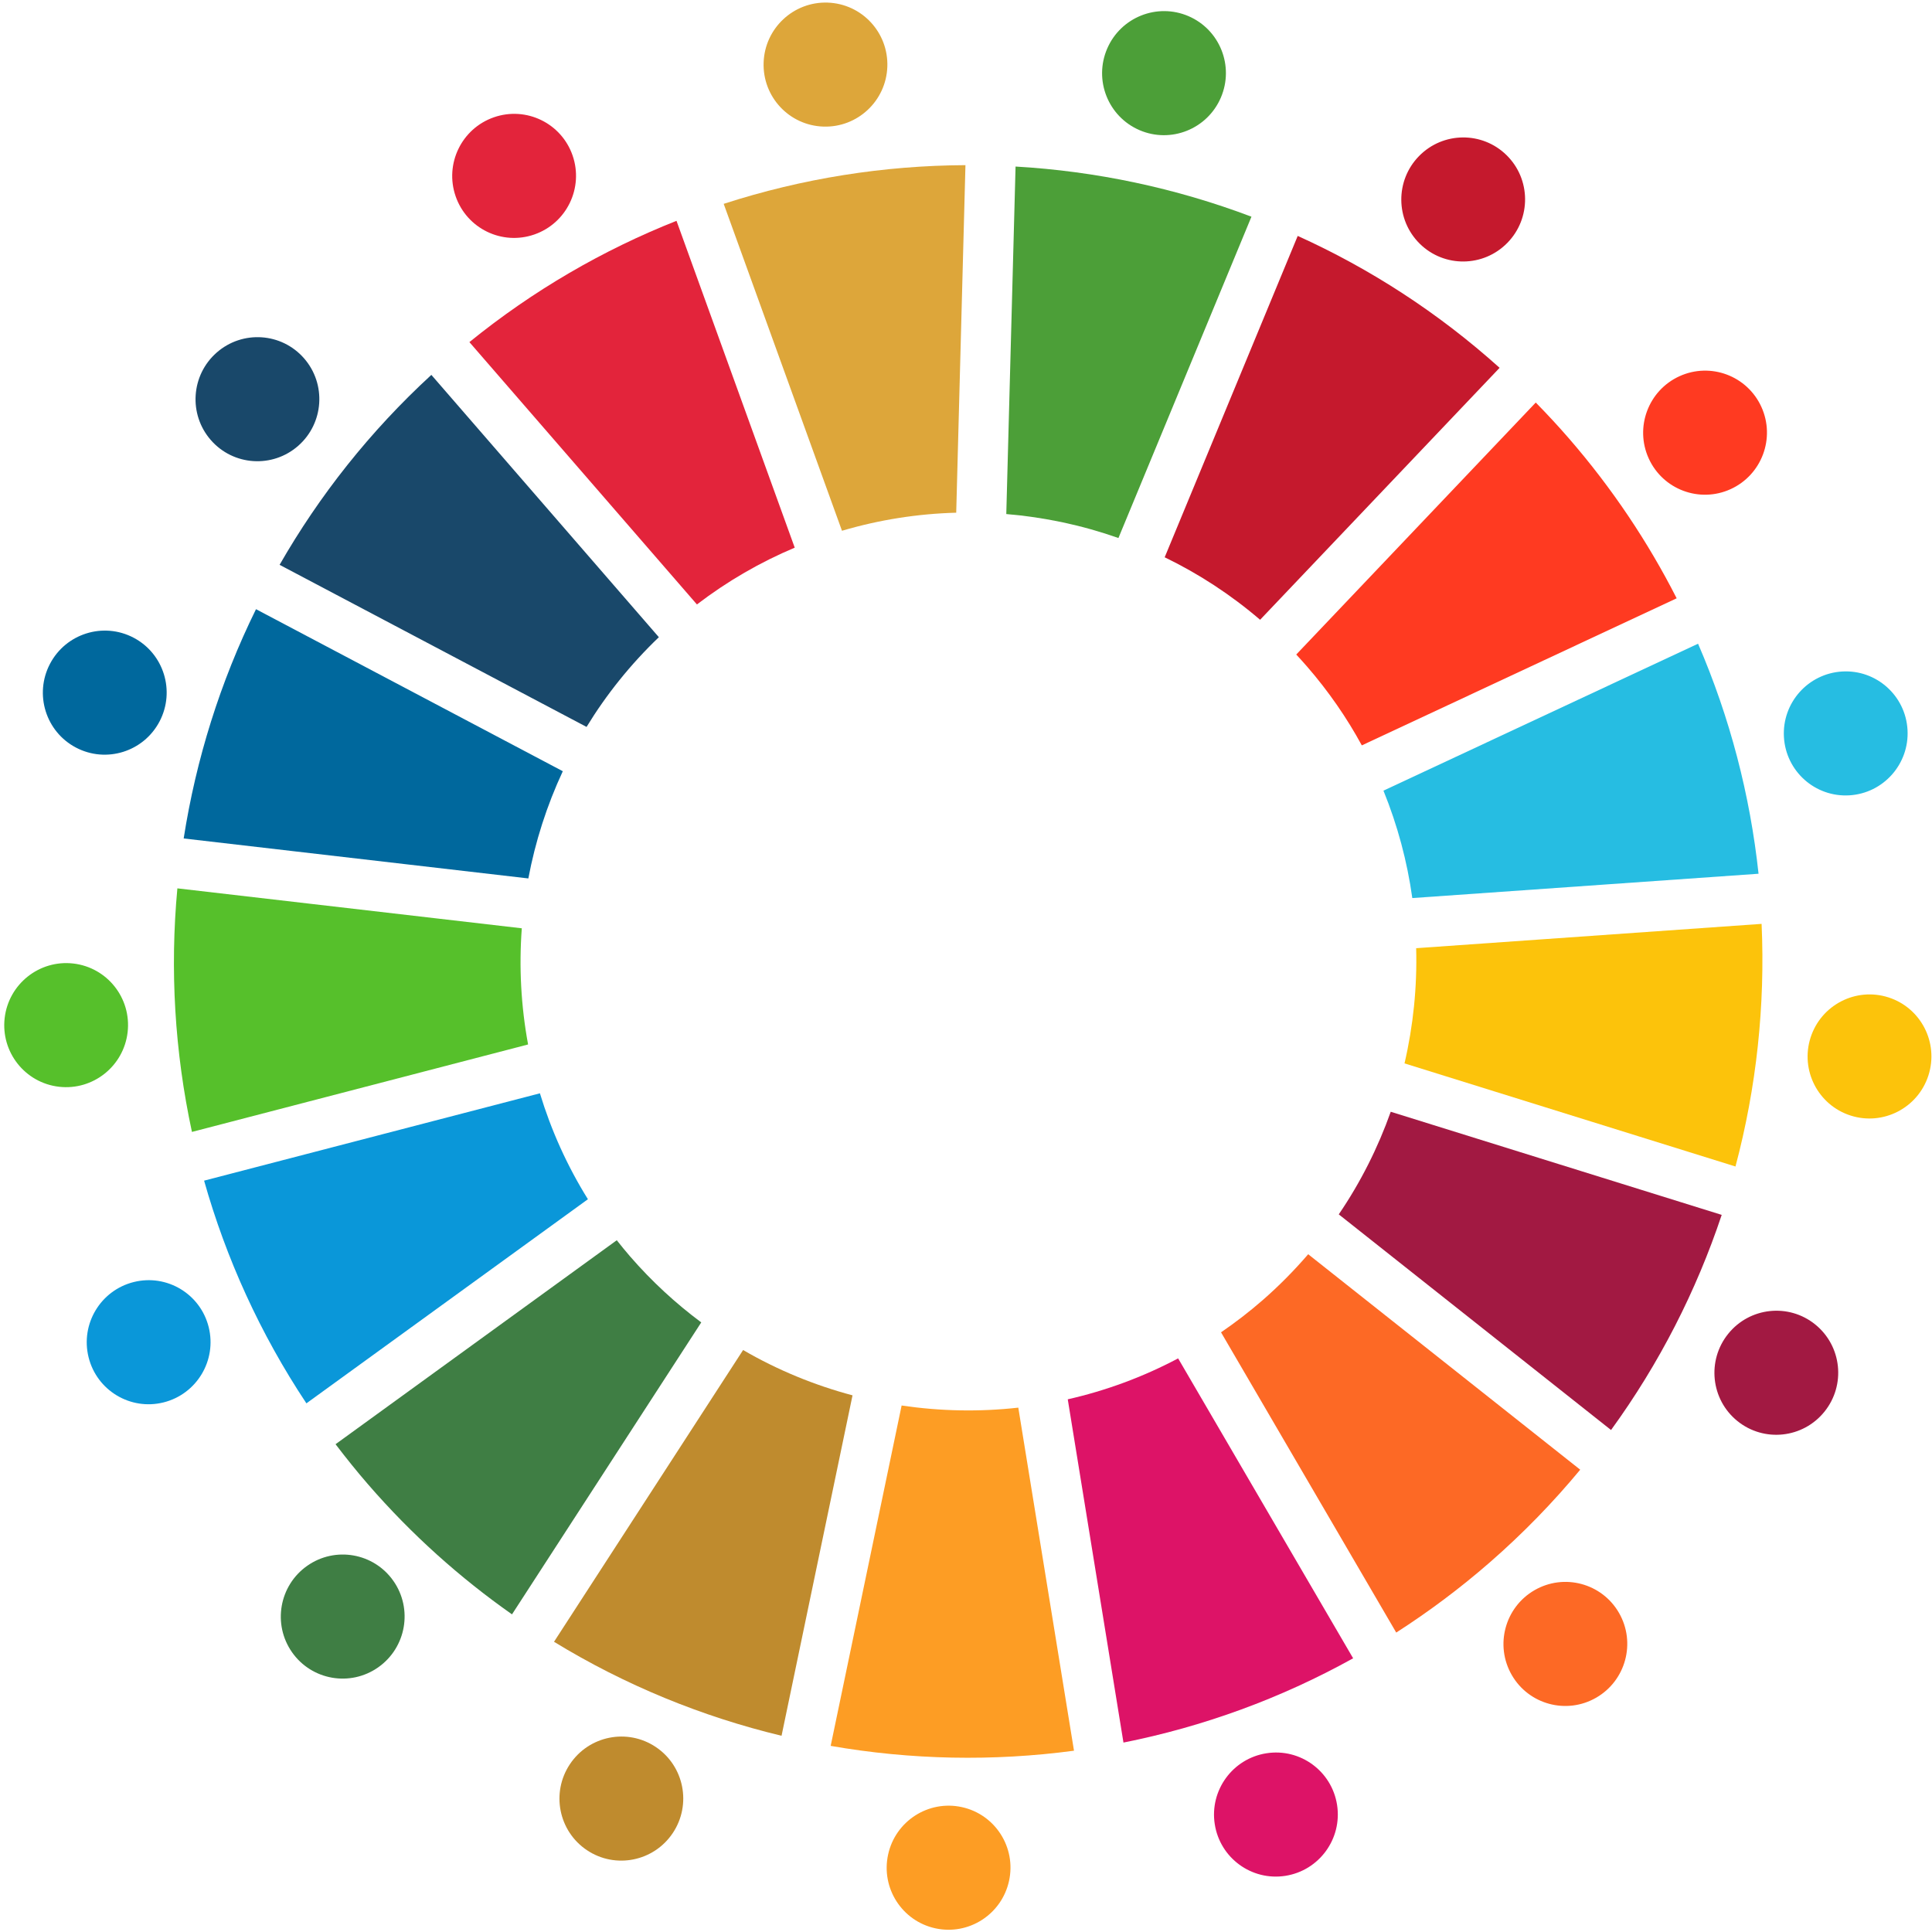 <svg width="401" height="401" viewBox="0 0 401 401" fill="none" xmlns="http://www.w3.org/2000/svg">
<path d="M97.427 71.007L144.652 125.458C151.023 120.588 157.849 116.66 164.953 113.671L140.412 45.834C125.227 51.851 110.72 60.222 97.427 71.007Z" fill="#E3243B"/>
<path d="M110.913 48.666C117.618 46.33 121.17 38.993 118.848 32.277C116.526 25.562 109.209 22.011 102.504 24.347C95.799 26.683 92.247 34.02 94.569 40.736C96.891 47.452 104.208 51.002 110.913 48.666Z" fill="#E3243B"/>
<path d="M58.032 117.233L121.744 150.878C125.835 144.179 130.844 137.906 136.751 132.254L89.531 77.809C76.759 89.551 66.264 102.88 58.032 117.233Z" fill="#19486A"/>
<path d="M61.891 92.536C67.232 87.847 67.775 79.713 63.103 74.367C58.433 69.022 50.317 68.488 44.975 73.176C39.634 77.865 39.092 85.998 43.764 91.344C48.435 96.691 56.551 97.223 61.891 92.536Z" fill="#19486A"/>
<path d="M53.135 126.441C45.695 141.562 40.687 157.624 38.123 174.028L109.662 182.326C111.096 174.683 113.489 167.21 116.813 160.072L53.135 126.441Z" fill="#00689D"/>
<path d="M33.12 149.734C36.418 143.434 34 135.654 27.719 132.356C21.437 129.06 13.67 131.493 10.371 137.792C7.072 144.091 9.491 151.871 15.773 155.168C22.054 158.467 29.821 156.033 33.12 149.734Z" fill="#00689D"/>
<path d="M36.816 184.384C35.247 201.227 36.251 218.29 39.839 234.938L109.608 216.786C108.136 208.814 107.705 200.706 108.303 192.674L36.816 184.384Z" fill="#56C02B"/>
<path d="M15.201 199.982C8.154 199.176 1.78 204.25 0.966 211.314C0.152 218.379 5.207 224.759 12.256 225.565C19.304 226.372 25.677 221.299 26.49 214.234C27.305 207.17 22.251 200.789 15.201 199.982Z" fill="#56C02B"/>
<path d="M63.596 291.274L122.026 248.908C117.684 241.941 114.377 234.538 112.064 226.923L42.362 245.052C46.919 261.19 53.985 276.798 63.596 291.274Z" fill="#0A97D9"/>
<path d="M27.755 266.097C20.868 267.819 16.673 274.809 18.384 281.707C20.095 288.605 27.064 292.801 33.95 291.078C40.836 289.354 45.031 282.364 43.32 275.466C41.608 268.568 34.641 264.372 27.755 266.097Z" fill="#0A97D9"/>
<path d="M128.016 257.421L69.646 299.757C71.807 302.592 74.055 305.395 76.427 308.129C85.445 318.528 95.498 327.506 106.269 335.071L145.55 274.475C140.246 270.53 135.285 265.972 130.777 260.774C129.827 259.679 128.913 258.551 128.016 257.421Z" fill="#3F7E44"/>
<path d="M63.749 325.003C57.942 329.097 56.54 337.128 60.617 342.941C64.695 348.755 72.707 350.15 78.513 346.057C84.321 341.964 85.723 333.933 81.645 328.119C77.568 322.305 69.556 320.909 63.749 325.003Z" fill="#3F7E44"/>
<path d="M114.989 340.765C129.771 349.795 145.722 356.312 162.216 360.27L176.948 289.613C169.074 287.517 161.412 284.383 154.237 280.206L114.989 340.765Z" fill="#BF8B2E"/>
<path d="M118.293 366.161C114.344 372.074 115.924 380.068 121.82 384.016C127.715 387.965 135.694 386.372 139.642 380.459C143.59 374.546 142.01 366.551 136.116 362.603C130.22 358.654 122.241 360.247 118.293 366.161Z" fill="#BF8B2E"/>
<path d="M187.139 291.719L172.412 362.37C189.069 365.277 206.107 365.619 222.915 363.372L211.355 292.166C203.294 293.068 195.146 292.912 187.139 291.719Z" fill="#FD9D24"/>
<path d="M184.332 384.931C182.821 391.881 187.216 398.733 194.148 400.239C201.08 401.744 207.926 397.331 209.436 390.381C210.948 383.433 206.553 376.579 199.62 375.074C192.687 373.569 185.842 377.982 184.332 384.931Z" fill="#FD9D24"/>
<path d="M233.182 361.682C249.656 358.398 265.74 352.584 280.853 344.19L244.528 281.94C237.205 285.825 229.497 288.652 221.62 290.438L233.182 361.682Z" fill="#DD1367"/>
<path d="M262.854 363.904C255.842 365.004 251.041 371.591 252.13 378.614C253.219 385.639 259.784 390.442 266.795 389.343C273.808 388.243 278.608 381.657 277.52 374.632C276.43 367.607 269.865 362.803 262.854 363.904Z" fill="#DD1367"/>
<path d="M327.985 305.046L271.524 260.324C268.633 263.682 265.475 266.891 262.031 269.892C259.265 272.302 256.384 274.509 253.433 276.532L289.797 338.85C296.517 334.532 303.01 329.69 309.209 324.289C316.086 318.297 322.344 311.851 327.985 305.046Z" fill="#FD6925"/>
<path d="M318.49 330.061C312.342 333.618 310.229 341.493 313.772 347.65C317.312 353.806 325.168 355.913 331.316 352.357C337.464 348.799 339.577 340.925 336.035 334.768C332.494 328.612 324.638 326.505 318.49 330.061Z" fill="#FD6925"/>
<path d="M288.657 230.753C286.011 238.205 282.419 245.374 277.87 252.05L334.382 296.809C344.419 283.004 352.09 267.917 357.352 252.157L288.657 230.753Z" fill="#A21942"/>
<path d="M358.695 276.847C354.235 282.383 355.095 290.488 360.613 294.949C366.133 299.411 374.222 298.54 378.68 293.002C383.14 287.466 382.28 279.362 376.761 274.9C371.243 270.438 363.153 271.309 358.695 276.847Z" fill="#A21942"/>
<path d="M365.631 191.756L293.934 196.803C294.153 204.835 293.336 212.877 291.516 220.715L360.211 242.115C364.574 225.693 366.396 208.692 365.631 191.756Z" fill="#FCC30B"/>
<path d="M391.96 207.014C385.204 204.848 377.969 208.581 375.798 215.353C373.628 222.125 377.344 229.371 384.099 231.538C390.854 233.705 398.089 229.971 400.261 223.199C402.431 216.427 398.715 209.181 391.96 207.014Z" fill="#FCC30B"/>
<path d="M287.146 164.106C290.081 171.324 292.078 178.809 293.134 186.399L364.998 181.35C363.248 165.053 359.074 148.956 352.445 133.605L287.146 164.106Z" fill="#26BDE2"/>
<path d="M382.353 139.375C375.268 139.794 369.858 145.887 370.267 152.985C370.676 160.083 376.75 165.498 383.833 165.078C390.916 164.659 396.327 158.566 395.918 151.467C395.509 144.37 389.436 138.956 382.353 139.375Z" fill="#26BDE2"/>
<path d="M269.043 135.854C269.808 136.676 270.557 137.501 271.29 138.347C275.742 143.48 279.532 148.965 282.655 154.708L348.003 124.18C342.051 112.49 334.606 101.333 325.639 90.993C323.412 88.426 321.117 85.951 318.758 83.549L269.043 135.854Z" fill="#FF3A21"/>
<path d="M348.583 78.09C342.123 81.038 339.264 88.674 342.198 95.144C345.132 101.614 352.747 104.469 359.208 101.522C365.668 98.572 368.527 90.937 365.593 84.467C362.659 77.996 355.044 75.142 348.583 78.09Z" fill="#FF3A21"/>
<path d="M241.738 115.668C248.774 119.074 255.428 123.403 261.543 128.638L311.253 76.344C298.528 64.903 284.367 55.761 269.35 48.968L241.738 115.668Z" fill="#C5192D"/>
<path d="M312.693 32.2C307.629 27.227 299.496 27.315 294.526 32.398C289.557 37.479 289.634 45.629 294.699 50.603C299.763 55.577 307.897 55.488 312.866 50.406C317.835 45.324 317.759 37.174 312.693 32.2Z" fill="#C5192D"/>
<path d="M210.787 34.568L208.862 106.694C216.776 107.352 224.603 109.013 232.139 111.67L259.747 44.978C243.992 39.017 227.467 35.53 210.787 34.568Z" fill="#4C9F38"/>
<path d="M246.685 3.354C240.171 0.547 232.611 3.567 229.8 10.098C226.99 16.631 229.993 24.202 236.508 27.011C243.022 29.818 250.583 26.799 253.393 20.267C256.203 13.735 253.2 6.164 246.685 3.354Z" fill="#4C9F38"/>
<path d="M174.759 110.164C182.509 107.876 190.482 106.628 198.469 106.415L200.386 34.278C183.471 34.356 166.526 37.024 150.208 42.309L174.759 110.164Z" fill="#DDA63A"/>
<path d="M171.775 0.54C164.684 0.304 158.738 5.876 158.495 12.982C158.25 20.087 163.8 26.039 170.892 26.274C177.983 26.511 183.929 20.941 184.173 13.834C184.417 6.728 178.867 0.776 171.775 0.54Z" fill="#DDA63A"/>
</svg>
